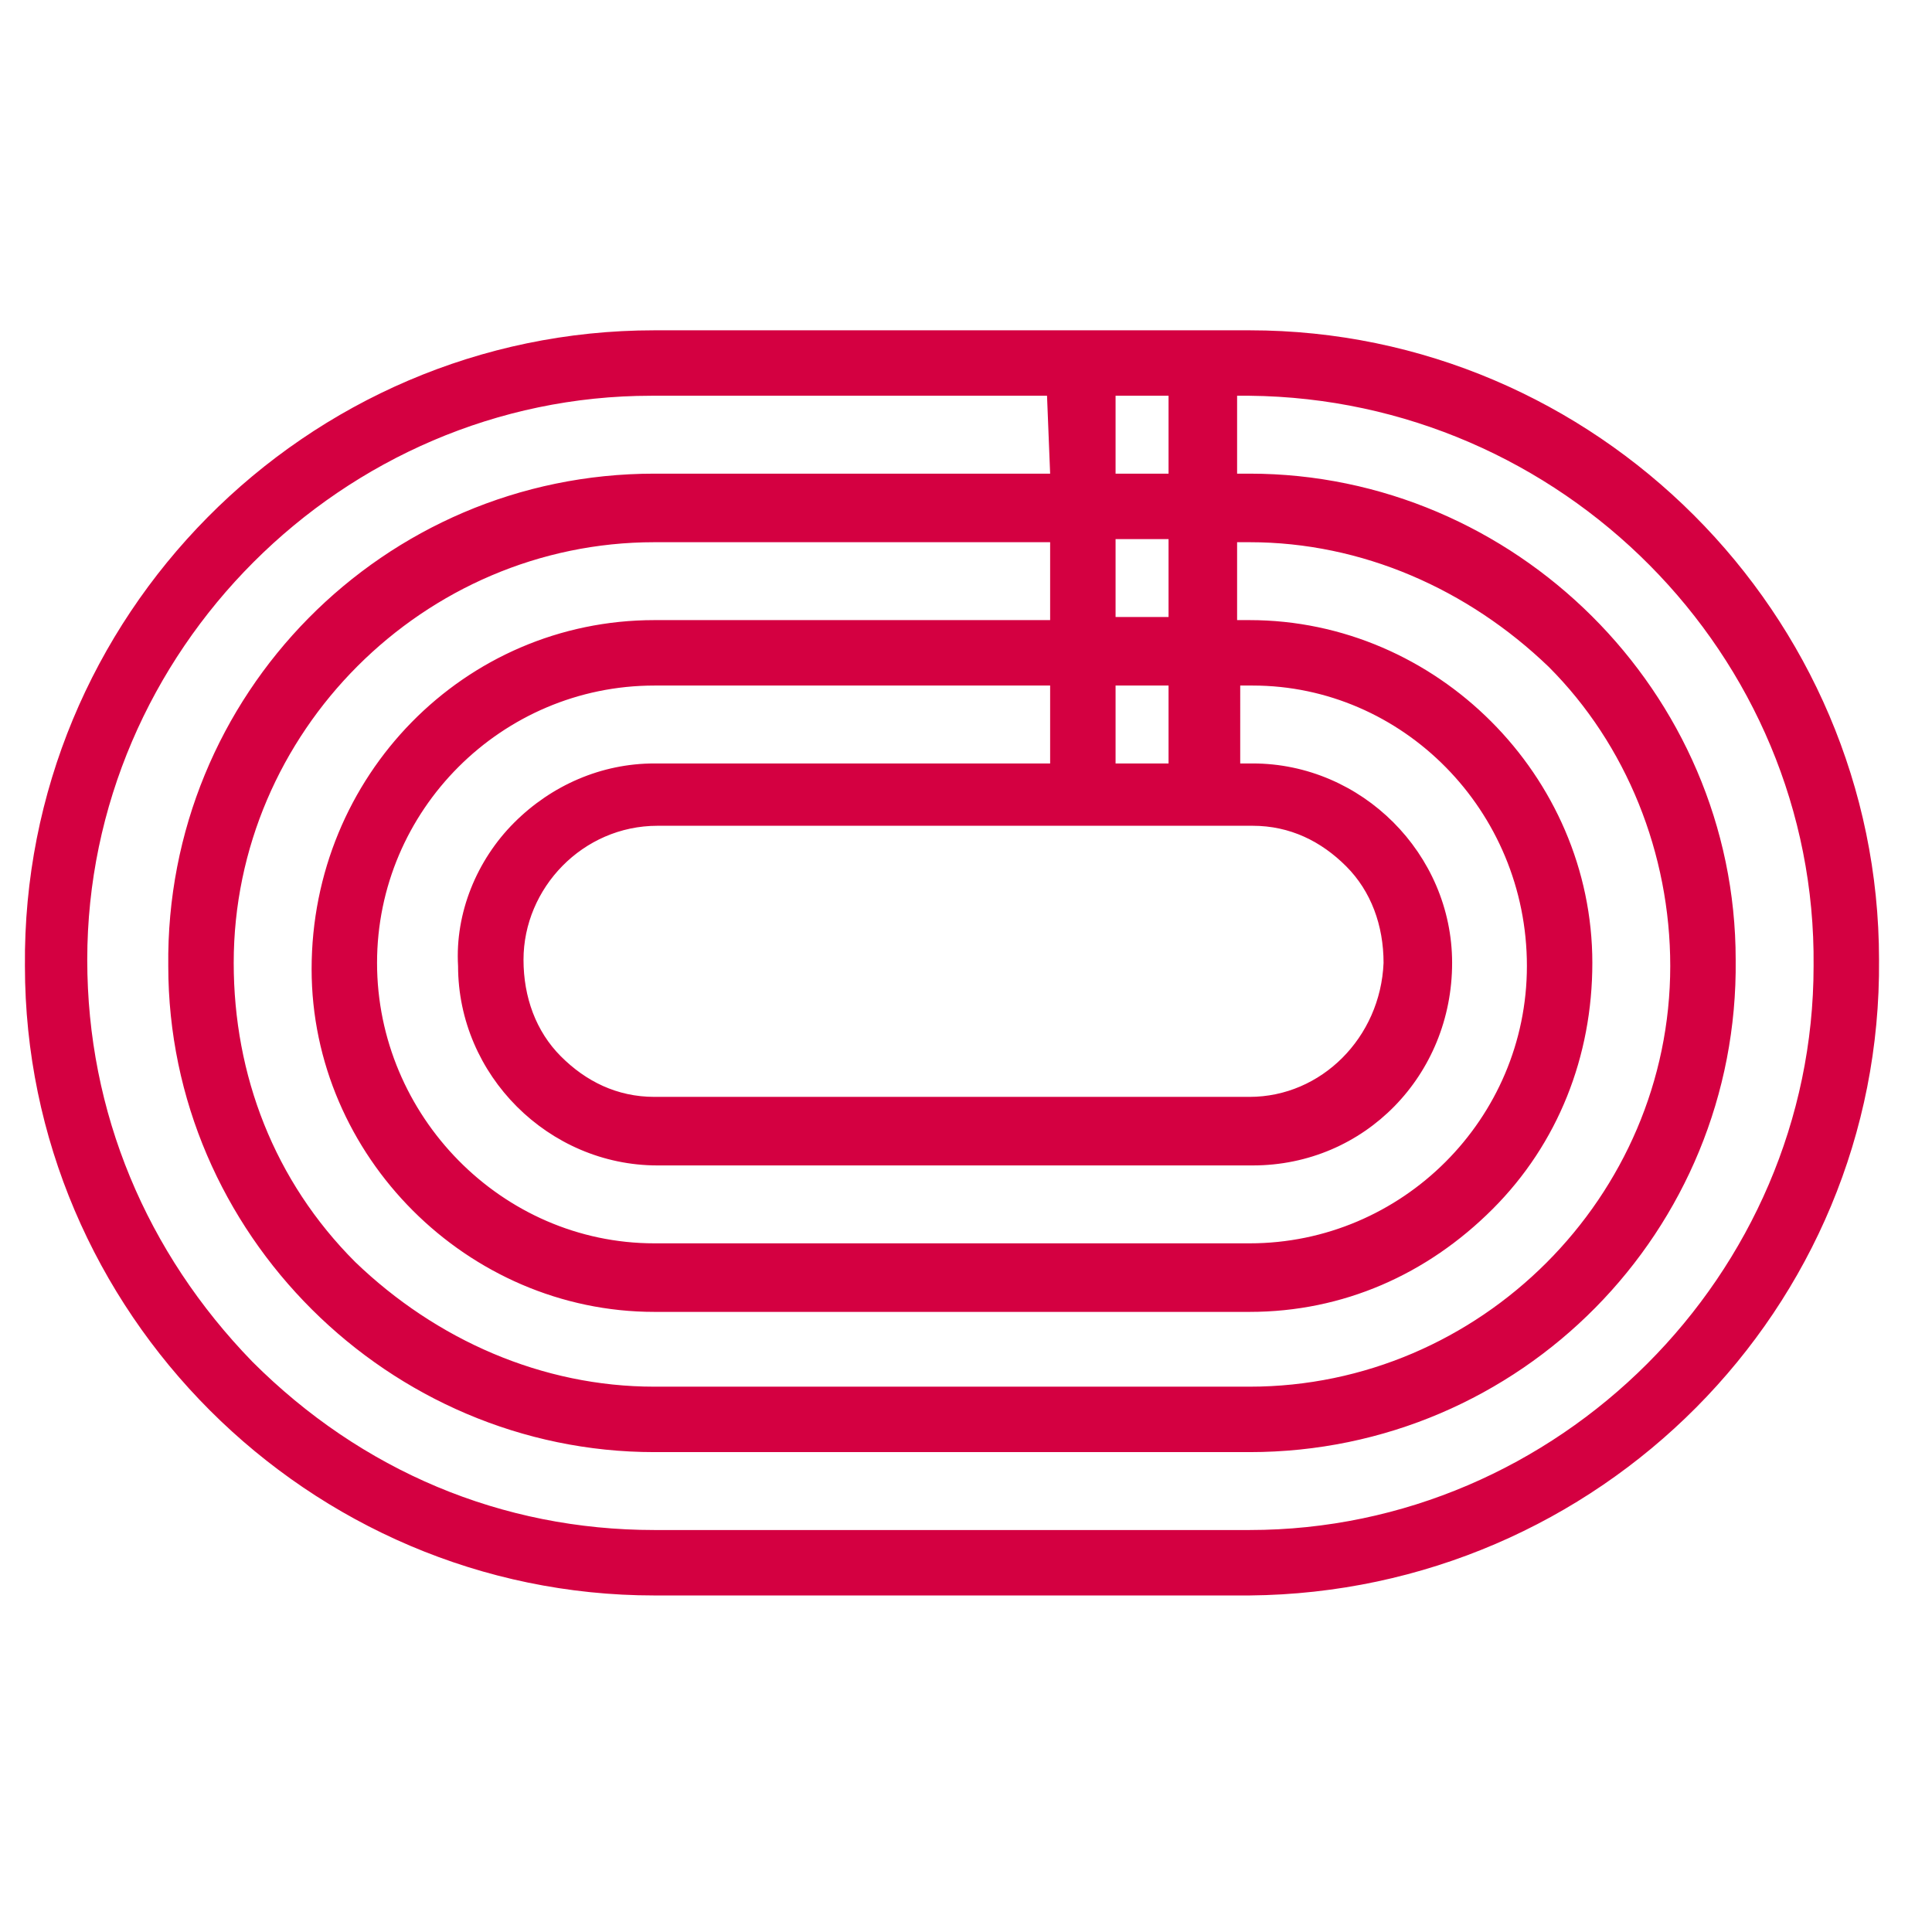 <svg id="Слой_1" xmlns="http://www.w3.org/2000/svg" viewBox="0 0 62 62">
    <style>
        .st0{fill:#d40041}
    </style>
    <path class="st0" d="M40.1 10.6H21C9.8 10.6.7 19.8.8 31 .8 42.1 9.9 51.2 21 51.2h19.1c11.2-.1 20.3-9.2 20.2-20.4 0-11.1-9.1-20.2-20.2-20.2zm-4.3 4.6v-2.5h1.7v2.5h-1.7zm0 4.6v-2.5h1.7v2.5h-1.7zm0 4.7V22h1.7v2.5h-1.7zM53.6 31c0 7.4-6.1 13.5-13.5 13.5H21c-3.6 0-7-1.5-9.6-4-2.6-2.6-3.9-6-3.9-9.6 0-7.4 6.1-13.5 13.5-13.5h12.7v2.5H21c-6.1 0-11 5-11 11.2 0 6 5 11 11 11h19.1c3 0 5.7-1.2 7.8-3.3s3.2-4.9 3.2-7.9c0-6-5-11-11-11h-.4v-2.5h.4c3.6 0 7 1.5 9.6 4 2.5 2.5 3.9 6 3.9 9.6zM49 31c0 4.9-4 8.9-8.9 8.9H21c-4.9 0-8.9-4.1-8.9-9s4-8.9 8.9-8.9h12.7v2.5H21c-1.7 0-3.3.7-4.5 1.9s-1.9 2.9-1.8 4.6c0 3.5 2.9 6.4 6.4 6.4h19.1c3.6 0 6.4-2.9 6.4-6.5 0-3.5-2.9-6.4-6.4-6.4h-.4V22h.4c4.8 0 8.8 4 8.8 9zm-8.9 4.2H21c-1.2 0-2.2-.5-3-1.3s-1.2-1.9-1.2-3.1c0-2.3 1.9-4.3 4.3-4.3h19.1c1.2 0 2.2.5 3 1.3s1.2 1.9 1.2 3.1c-.1 2.4-2 4.3-4.3 4.3zm-6.4-20H21c-8.7 0-15.7 7.1-15.6 15.8 0 8.6 7.1 15.6 15.6 15.6h19.1c8.7 0 15.7-7.1 15.6-15.8 0-8.6-7.1-15.6-15.6-15.6h-.4v-2.5h.4c10 .1 18.2 8.3 18.1 18.3 0 9.9-8.2 18.1-18.1 18.1H21c-4.9 0-9.4-1.9-12.9-5.4-3.4-3.5-5.3-8-5.3-12.9 0-9.9 8.2-18.1 18.1-18.1h12.7l.1 2.5z"/>
</svg>
